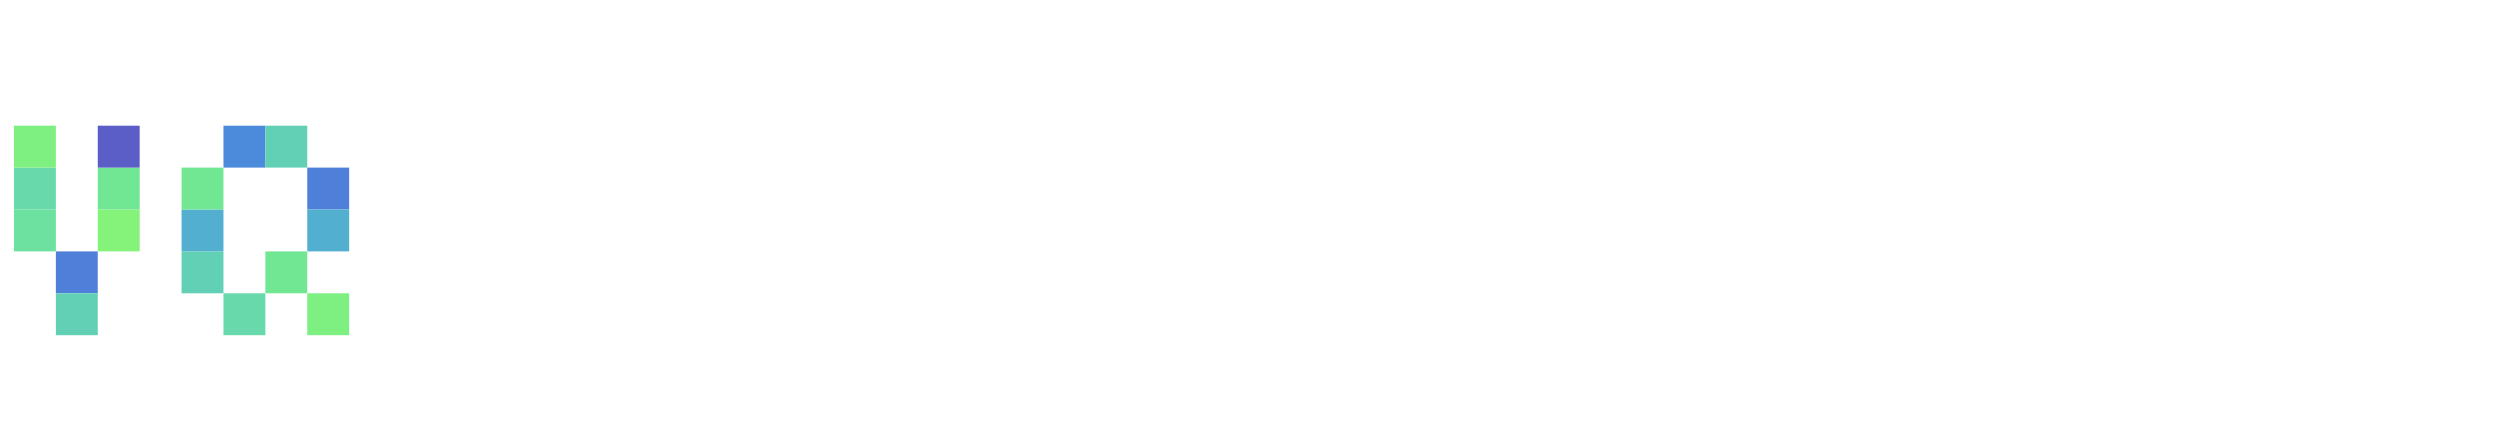 <svg width="179" height="32" viewBox="0 0 179 32" fill="none" xmlns="http://www.w3.org/2000/svg">
<g clip-path="url(#clip0_1_3)">
<g filter="url(#filter0_d_1_3)">
<path d="M34.375 17.75H31.25V8.375H34.375V17.75ZM37.5 17.75V8.375H40.625V17.75H37.5ZM37.5 24H34.375V17.75H37.5V24ZM46.875 11.5V8.375H53.125V11.5H46.875ZM46.875 24H43.75V11.5H46.875V14.625H53.125V11.5H56.25V24H53.125V17.75H46.875V24ZM71.875 20.875V24H59.375V8.375H71.875V11.5H62.5V14.625H68.75V17.75H62.5V20.875H71.875ZM93.75 20.875V24H81.25V8.375H93.75V11.5H84.375V14.625H90.625V17.75H84.375V20.875H93.75ZM96.875 14.625V11.5H100V14.625H96.875ZM103.125 14.625V11.5H106.25V14.625H103.125ZM103.125 20.875H100V14.625H103.125V20.875ZM100 20.875V24H96.875V20.875H100ZM103.125 24V20.875H106.25V24H103.125ZM115.625 20.875V24H112.5V27.125H109.375V11.5H115.625V14.625H112.5V20.875H115.625ZM118.75 20.875H115.625V14.625H118.75V20.875ZM125 24H121.875V8.375H125V24ZM131.25 24V20.875H128.125V14.625H131.25V20.875H134.375V14.625H131.25V11.5H137.5V24H131.25ZM140.625 8.375V5.25H143.75V8.375H140.625ZM143.75 24H140.625V11.5H143.75V24ZM150 24H146.875V11.5H153.125V14.625H150V24ZM156.25 24H153.125V14.625H156.25V24ZM162.5 20.875H159.375V14.625H162.5V11.5H165.625V14.625H168.75V17.75H162.5V20.875ZM162.5 24V20.875H168.75V24H162.5ZM175 24H171.875V11.5H178.125V14.625H175V24Z" fill="white"/>
</g>
<rect x="22" y="21" width="3" height="3" fill="#7DF081"/>
<rect x="19" y="18" width="3" height="3" fill="#71E794"/>
<rect x="16" y="21" width="3" height="3" fill="#67D9AB"/>
<rect x="13" y="18" width="3" height="3" fill="#62D0B5"/>
<rect x="4" y="18" width="3" height="3" fill="#4E7FD9"/>
<rect x="7" y="15" width="3" height="3" fill="#85F279"/>
<rect x="1" y="15" width="3" height="3" fill="#6DE19F"/>
<rect x="7" y="12" width="3" height="3" fill="#71E794"/>
<rect x="1" y="12" width="3" height="3" fill="#67D9AB"/>
<rect x="7" y="9" width="3" height="3" fill="#5B5EC7"/>
<rect x="1" y="9" width="3" height="3" fill="#7DF081"/>
<rect x="4" y="21" width="3" height="3" fill="#62D0B5"/>
<rect x="13" y="15" width="3" height="3" fill="#53AFD0"/>
<rect x="13" y="12" width="3" height="3" fill="#71E794"/>
<rect x="16" y="9" width="3" height="3" fill="#4C8ADB"/>
<rect x="19" y="9" width="3" height="3" fill="#62D0B5"/>
<rect x="22" y="12" width="3" height="3" fill="#4E7FD9"/>
<rect x="22" y="15" width="3" height="3" fill="#53AFD0"/>
</g>
<defs>
<filter id="filter0_d_1_3" x="27.25" y="5.25" width="154.875" height="29.875" filterUnits="userSpaceOnUse" color-interpolation-filters="sRGB">
<feFlood flood-opacity="0" result="BackgroundImageFix"/>
<feColorMatrix in="SourceAlpha" type="matrix" values="0 0 0 0 0 0 0 0 0 0 0 0 0 0 0 0 0 0 127 0" result="hardAlpha"/>
<feOffset dy="4"/>
<feGaussianBlur stdDeviation="2"/>
<feComposite in2="hardAlpha" operator="out"/>
<feColorMatrix type="matrix" values="0 0 0 0 0 0 0 0 0 0 0 0 0 0 0 0 0 0 0.25 0"/>
<feBlend mode="normal" in2="BackgroundImageFix" result="effect1_dropShadow_1_3"/>
<feBlend mode="normal" in="SourceGraphic" in2="effect1_dropShadow_1_3" result="shape"/>
</filter>
<clipPath id="clip0_1_3">
<rect width="179" height="32" fill="white"/>
</clipPath>
</defs>
</svg>
